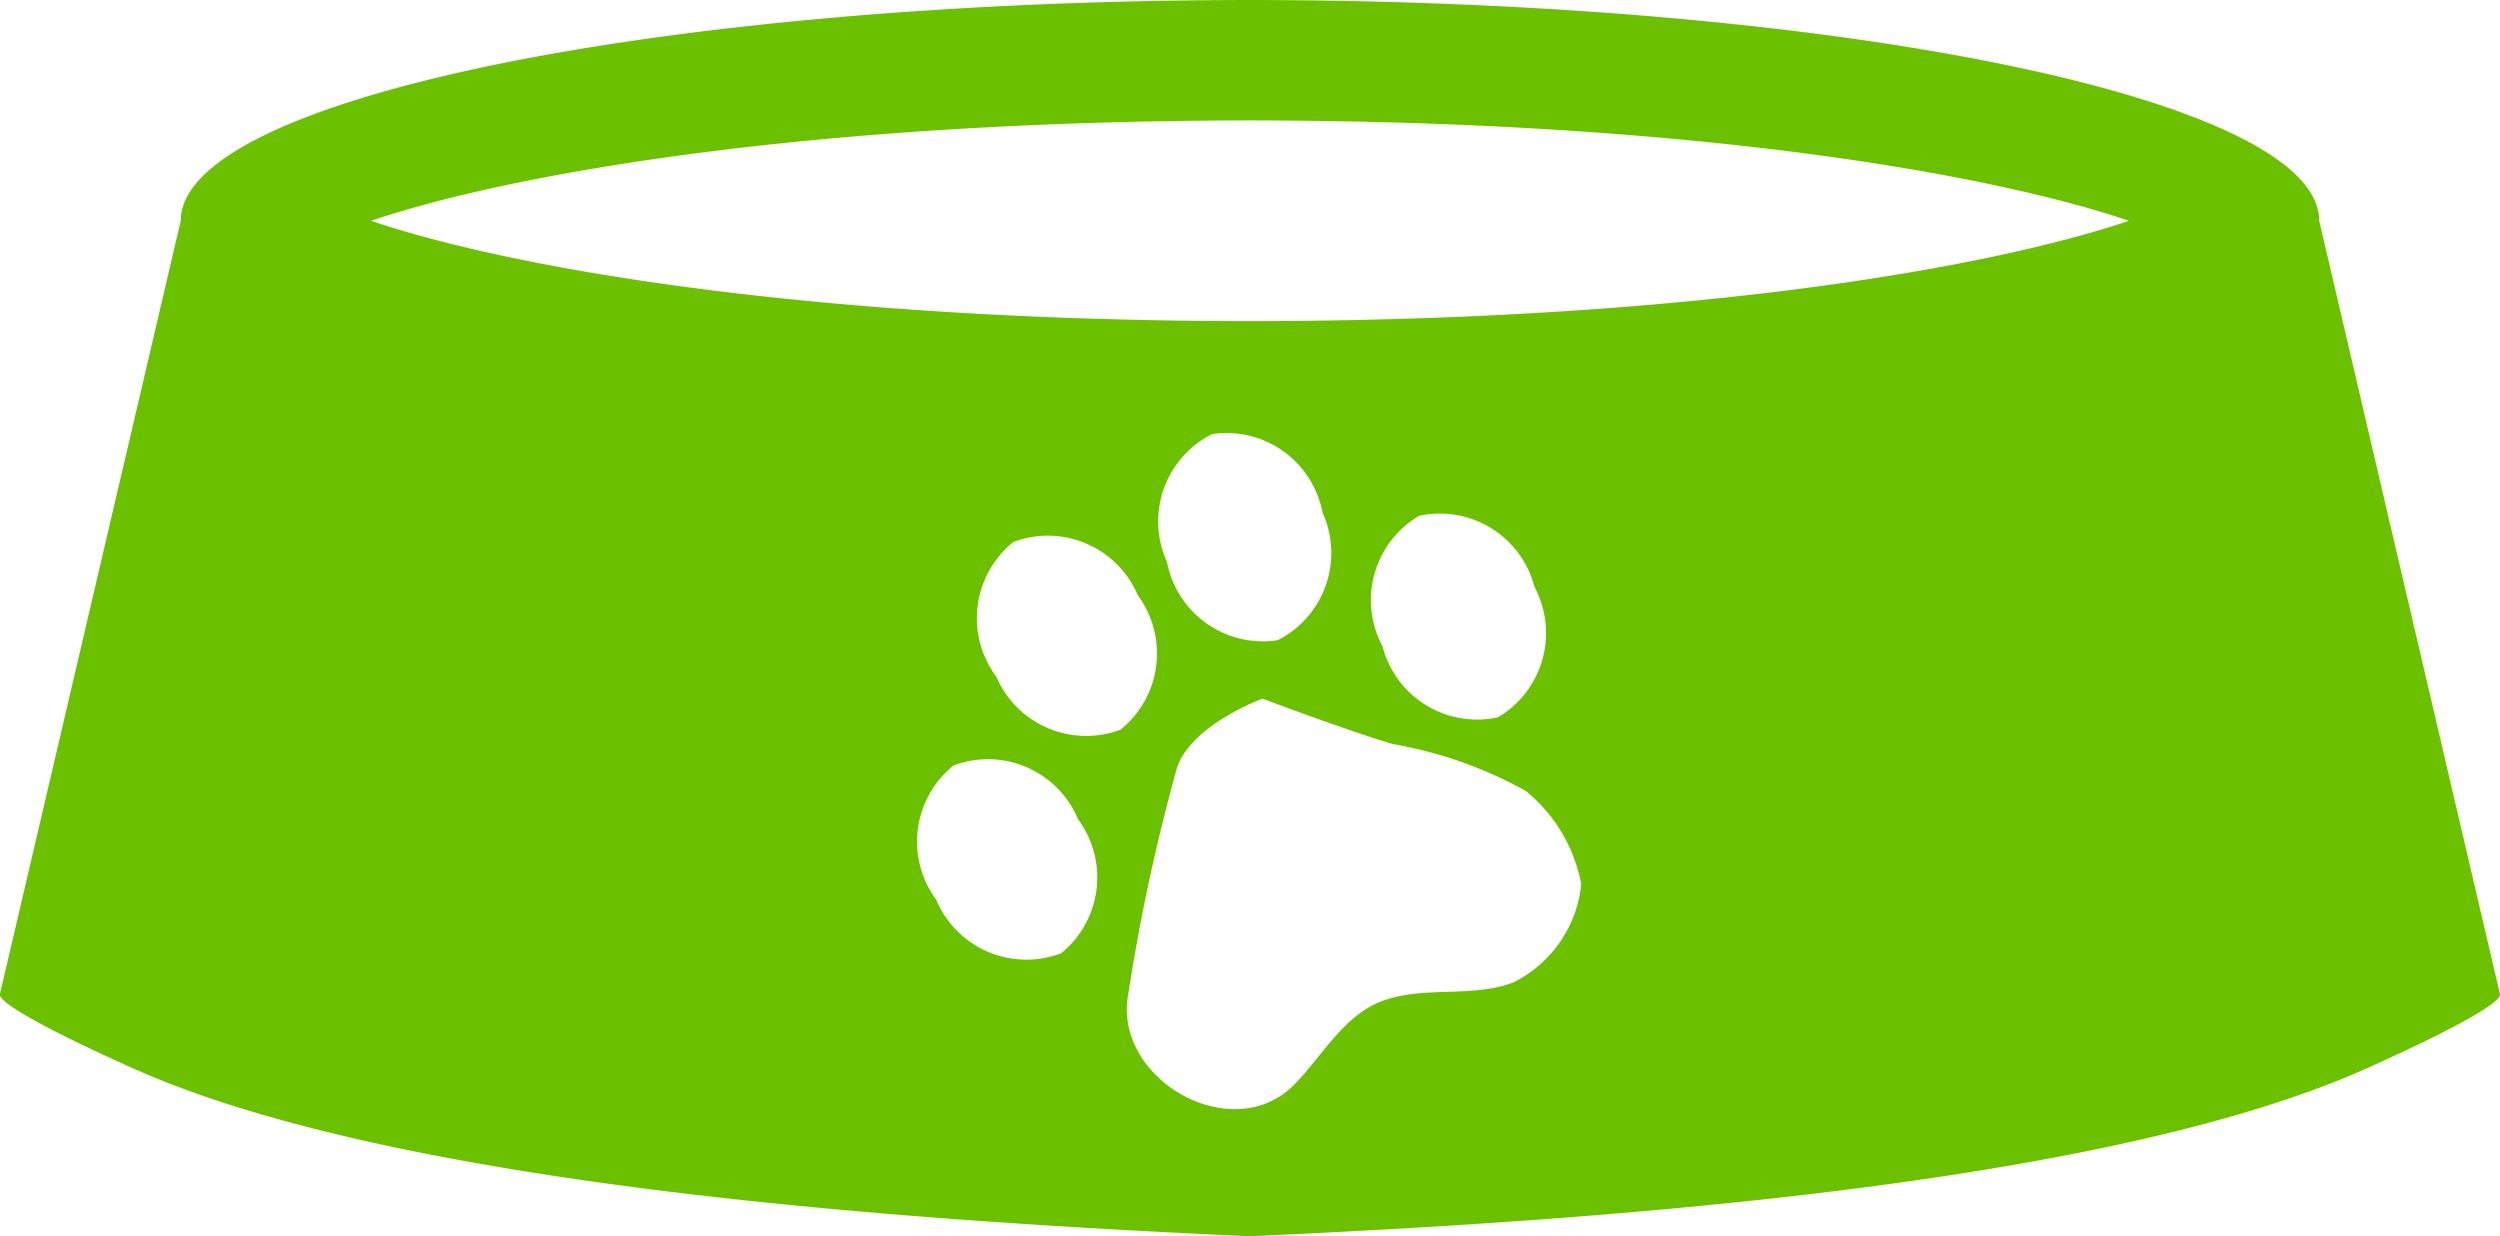 <svg id="Group_14402" data-name="Group 14402" xmlns="http://www.w3.org/2000/svg" width="51.565" height="25.497" viewBox="0 0 51.565 25.497">
  <g id="Group_14403" data-name="Group 14403" transform="translate(0)">
    <path id="Path_16683" data-name="Path 16683" d="M47.837,4.554C47.837,2.046,37.973.011,25.783,0,13.594.011,3.729,2.046,3.729,4.554L0,20.5c-.067.288,2.554,1.449,2.758,1.541,5.448,2.431,15.979,3.14,23.024,3.458,7.045-.318,17.575-1.027,23.024-3.458.2-.092,2.825-1.253,2.758-1.541L47.837,4.554M21.878,19.666a2.016,2.016,0,0,1-2.566-1.107,2.016,2.016,0,0,1,.36-2.772A2.015,2.015,0,0,1,22.238,16.9a2.016,2.016,0,0,1-.36,2.771m-1.333-5.722a2.016,2.016,0,0,1,.36-2.772A2.016,2.016,0,0,1,23.47,12.28a2.016,2.016,0,0,1-.359,2.771,2.016,2.016,0,0,1-2.566-1.107m10.684,6.314c-.857.333-1.826.071-2.692.379-.818.291-1.264,1.15-1.844,1.737-1.285,1.3-3.766-.129-3.417-1.892a40.37,40.37,0,0,1,1-4.641c.29-.891,1.765-1.431,1.765-1.431s1.81.681,2.689.937a8.679,8.679,0,0,1,2.739.965,3.243,3.243,0,0,1,1.147,1.929,2.549,2.549,0,0,1-1.389,2.017M25,8.954a2.015,2.015,0,0,1,2.279,1.617,2.015,2.015,0,0,1-.928,2.635,2.015,2.015,0,0,1-2.28-1.616A2.015,2.015,0,0,1,25,8.954m4.272,1.685a2.016,2.016,0,0,1,2.379,1.467,2.016,2.016,0,0,1-.756,2.69,2.016,2.016,0,0,1-2.379-1.466,2.017,2.017,0,0,1,.756-2.691M25.783,6.624c-9.116-.009-15.266-1.1-18.13-2.07,2.863-.967,9.014-2.061,18.13-2.07,9.116.009,15.267,1.1,18.13,2.07-2.863.967-9.014,2.061-18.13,2.07" transform="translate(-0.001)" fill="#6bc100"/>
  </g>
</svg>
